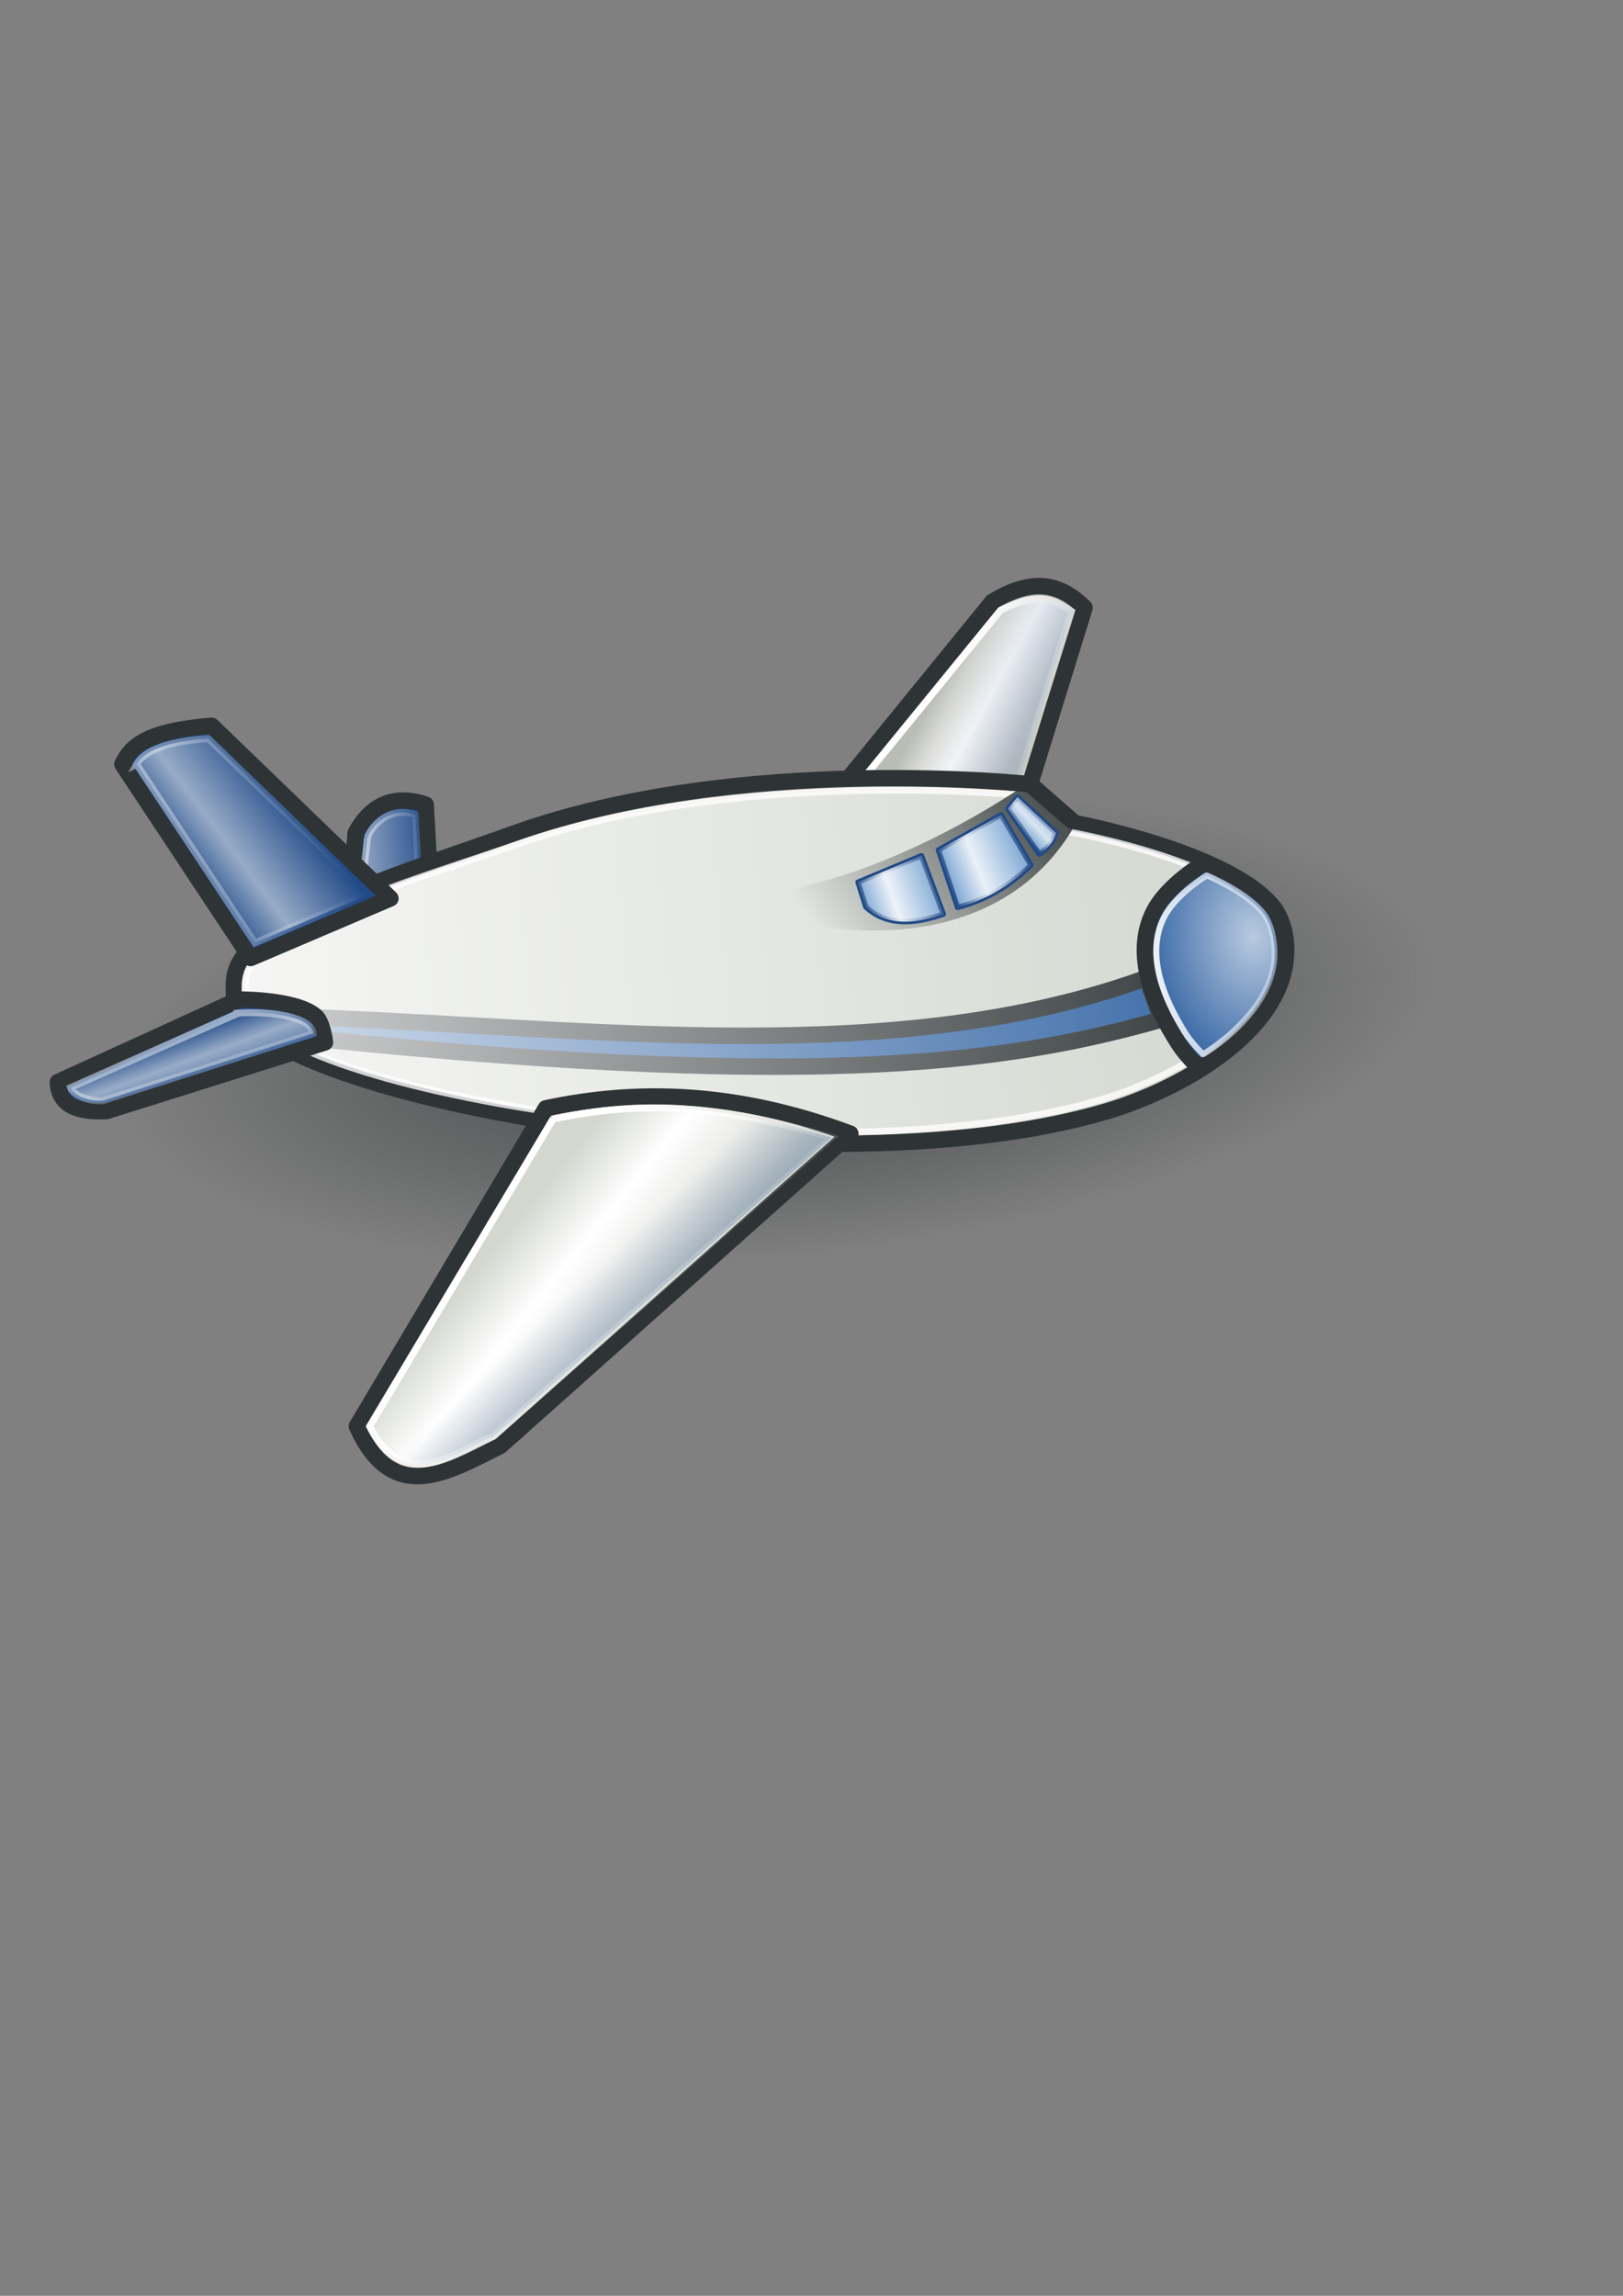 <?xml version="1.0" encoding="UTF-8" standalone="no"?>
<!-- Created with Inkscape (http://www.inkscape.org/) -->
<svg xmlns:dc="http://purl.org/dc/elements/1.1/" xmlns:cc="http://creativecommons.org/ns#" xmlns:rdf="http://www.w3.org/1999/02/22-rdf-syntax-ns#" xmlns:svg="http://www.w3.org/2000/svg" xmlns="http://www.w3.org/2000/svg" xmlns:xlink="http://www.w3.org/1999/xlink" xmlns:sodipodi="http://sodipodi.sourceforge.net/DTD/sodipodi-0.dtd" xmlns:inkscape="http://www.inkscape.org/namespaces/inkscape" width="210mm" height="297mm" id="svg2" version="1.1" inkscape:version="0.48.0 r9654">
  <rect width="100%" height="100%" fill="#808080" stroke="none"/>
  <title id="title4561">plane </title>
  <defs id="defs4">
    <linearGradient inkscape:collect="always" id="linearGradient4347">
      <stop style="stop-color:#2e3436;stop-opacity:1;" offset="0" id="stop4349"/>
      <stop style="stop-color:#2e3436;stop-opacity:0;" offset="1" id="stop4351"/>
    </linearGradient>
    <linearGradient inkscape:collect="always" id="linearGradient4206">
      <stop style="stop-color:#2e3436;stop-opacity:1;" offset="0" id="stop4208"/>
      <stop style="stop-color:#2e3436;stop-opacity:0;" offset="1" id="stop4210"/>
    </linearGradient>
    <linearGradient inkscape:collect="always" id="linearGradient3959">
      <stop style="stop-color:#ffffff;stop-opacity:1;" offset="0" id="stop3961"/>
      <stop style="stop-color:#ffffff;stop-opacity:0;" offset="1" id="stop3963"/>
    </linearGradient>
    <linearGradient id="linearGradient3937">
      <stop style="stop-color:#204a87;stop-opacity:0;" offset="0" id="stop3939"/>
      <stop id="stop3945" offset="0.5" style="stop-color:#204a87;stop-opacity:1;"/>
      <stop style="stop-color:#204a87;stop-opacity:0;" offset="1" id="stop3941"/>
    </linearGradient>
    <linearGradient inkscape:collect="always" id="linearGradient3927">
      <stop style="stop-color:#ffffff;stop-opacity:1;" offset="0" id="stop3929"/>
      <stop style="stop-color:#ffffff;stop-opacity:0;" offset="1" id="stop3931"/>
    </linearGradient>
    <linearGradient id="linearGradient3919">
      <stop style="stop-color:#ffffff;stop-opacity:1;" offset="0" id="stop3921"/>
      <stop style="stop-color:#ffffff;stop-opacity:0;" offset="1" id="stop3923"/>
    </linearGradient>
    <linearGradient inkscape:collect="always" id="linearGradient3907">
      <stop style="stop-color:#ffffff;stop-opacity:1;" offset="0" id="stop3909"/>
      <stop style="stop-color:#ffffff;stop-opacity:0;" offset="1" id="stop3911"/>
    </linearGradient>
    <linearGradient inkscape:collect="always" id="linearGradient3899">
      <stop style="stop-color:#ffffff;stop-opacity:1;" offset="0" id="stop3901"/>
      <stop style="stop-color:#ffffff;stop-opacity:0;" offset="1" id="stop3903"/>
    </linearGradient>
    <linearGradient inkscape:collect="always" id="linearGradient3881">
      <stop style="stop-color:#ffffff;stop-opacity:1;" offset="0" id="stop3883"/>
      <stop style="stop-color:#ffffff;stop-opacity:0;" offset="1" id="stop3885"/>
    </linearGradient>
    <linearGradient id="linearGradient3867">
      <stop style="stop-color:#ffffff;stop-opacity:1;" offset="0" id="stop3869"/>
      <stop style="stop-color:#ffffff;stop-opacity:0;" offset="1" id="stop3871"/>
    </linearGradient>
    <linearGradient id="linearGradient3859">
      <stop style="stop-color:#ffffff;stop-opacity:0;" offset="0" id="stop3861"/>
      <stop id="stop3877" offset="0.387" style="stop-color:#ffffff;stop-opacity:1;"/>
      <stop style="stop-color:#ffffff;stop-opacity:0;" offset="1" id="stop3863"/>
    </linearGradient>
    <linearGradient inkscape:collect="always" id="linearGradient3849">
      <stop style="stop-color:#ffffff;stop-opacity:1;" offset="0" id="stop3851"/>
      <stop style="stop-color:#ffffff;stop-opacity:0;" offset="1" id="stop3853"/>
    </linearGradient>
    <linearGradient inkscape:collect="always" id="linearGradient3839">
      <stop style="stop-color:#ffffff;stop-opacity:0.65" offset="0" id="stop3841"/>
      <stop style="stop-color:#ffffff;stop-opacity:0;" offset="1" id="stop3843"/>
    </linearGradient>
    <linearGradient inkscape:collect="always" id="linearGradient3829">
      <stop style="stop-color:#ffffff;stop-opacity:1;" offset="0" id="stop3831"/>
      <stop style="stop-color:#ffffff;stop-opacity:0;" offset="1" id="stop3833"/>
    </linearGradient>
    <radialGradient inkscape:collect="always" xlink:href="#linearGradient4347" id="radialGradient4485" gradientUnits="userSpaceOnUse" gradientTransform="matrix(1,0,0,0.345,0,360.021)" cx="314.286" cy="549.505" fx="314.286" fy="549.505" r="124.286"/>
    <linearGradient inkscape:collect="always" xlink:href="#linearGradient3859" id="linearGradient4487" gradientUnits="userSpaceOnUse" x1="369.916" y1="475.294" x2="389.808" y2="488.865"/>
    <linearGradient inkscape:collect="always" xlink:href="#linearGradient3959" id="linearGradient4489" gradientUnits="userSpaceOnUse" x1="369.916" y1="475.294" x2="389.808" y2="488.865"/>
    <linearGradient inkscape:collect="always" xlink:href="#linearGradient3899" id="linearGradient4491" gradientUnits="userSpaceOnUse" x1="255.676" y1="495.416" x2="273.139" y2="495.416"/>
    <linearGradient inkscape:collect="always" xlink:href="#linearGradient3907" id="linearGradient4493" gradientUnits="userSpaceOnUse" x1="255.676" y1="495.416" x2="273.139" y2="495.416"/>
    <linearGradient inkscape:collect="always" xlink:href="#linearGradient3937" id="linearGradient4495" gradientUnits="userSpaceOnUse" x1="373.845" y1="476.008" x2="399.094" y2="489.579"/>
    <linearGradient inkscape:collect="always" xlink:href="#linearGradient3959" id="linearGradient4497" gradientUnits="userSpaceOnUse" x1="373.845" y1="476.008" x2="399.094" y2="489.579"/>
    <linearGradient inkscape:collect="always" xlink:href="#linearGradient3829" id="linearGradient4499" gradientUnits="userSpaceOnUse" gradientTransform="matrix(0.977,0,0,0.934,7.364,34.318)" x1="232.432" y1="523.927" x2="431.713" y2="523.927"/>
    <linearGradient inkscape:collect="always" xlink:href="#linearGradient4206" id="linearGradient4501" gradientUnits="userSpaceOnUse" x1="398.094" y1="497.01" x2="349.286" y2="526.474"/>
    <radialGradient inkscape:collect="always" xlink:href="#linearGradient3839" id="radialGradient4503" gradientUnits="userSpaceOnUse" gradientTransform="matrix(1.49,-0.026,0.034,1.984,-226.278,-511.842)" cx="425.073" cy="528.981" fx="425.073" fy="528.981" r="13.836"/>
    <linearGradient inkscape:collect="always" xlink:href="#linearGradient3849" id="linearGradient4505" gradientUnits="userSpaceOnUse" gradientTransform="matrix(0.845,0,0,0.87,65.013,68.966)" x1="399.544" y1="530.295" x2="447.515" y2="530.705"/>
    <linearGradient inkscape:collect="always" xlink:href="#linearGradient3859" id="linearGradient4507" gradientUnits="userSpaceOnUse" x1="225.877" y1="494.372" x2="246.875" y2="481.493"/>
    <linearGradient inkscape:collect="always" xlink:href="#linearGradient3867" id="linearGradient4509" gradientUnits="userSpaceOnUse" x1="217.949" y1="514.094" x2="259.198" y2="506.265"/>
    <linearGradient inkscape:collect="always" xlink:href="#linearGradient3859" id="linearGradient4511" gradientUnits="userSpaceOnUse" x1="219.548" y1="525.441" x2="223.136" y2="539.457"/>
    <linearGradient inkscape:collect="always" xlink:href="#linearGradient3881" id="linearGradient4513" gradientUnits="userSpaceOnUse" x1="219.548" y1="525.441" x2="223.136" y2="539.457"/>
    <linearGradient inkscape:collect="always" xlink:href="#linearGradient3859" id="linearGradient4515" gradientUnits="userSpaceOnUse" x1="280.344" y1="567.616" x2="303.443" y2="590.597"/>
    <linearGradient inkscape:collect="always" xlink:href="#linearGradient3927" id="linearGradient4517" gradientUnits="userSpaceOnUse" x1="280.344" y1="567.616" x2="303.443" y2="590.597"/>
    <linearGradient inkscape:collect="always" xlink:href="#linearGradient3937" id="linearGradient4519" gradientUnits="userSpaceOnUse" x1="291.709" y1="579.738" x2="306.979" y2="599.183"/>
    <linearGradient inkscape:collect="always" xlink:href="#linearGradient3927" id="linearGradient4521" gradientUnits="userSpaceOnUse" x1="291.709" y1="579.738" x2="306.979" y2="599.183"/>
    <linearGradient inkscape:collect="always" xlink:href="#linearGradient3859" id="linearGradient4523" gradientUnits="userSpaceOnUse" x1="351.538" y1="511.43" x2="367.185" y2="507.642"/>
    <linearGradient inkscape:collect="always" xlink:href="#linearGradient3859" id="linearGradient4525" gradientUnits="userSpaceOnUse" x1="368.963" y1="512.246" x2="385.242" y2="507.448"/>
    <linearGradient inkscape:collect="always" xlink:href="#linearGradient3859" id="linearGradient4527" gradientUnits="userSpaceOnUse" x1="382.095" y1="501.324" x2="388.146" y2="496.652"/>
  </defs>
  <sodipodi:namedview id="base" pagecolor="#ffffff" bordercolor="#666666" borderopacity="1.0" inkscape:pageopacity="0.0" inkscape:pageshadow="2" inkscape:zoom="0.24748737" inkscape:cx="47.22598" inkscape:cy="530.25655" inkscape:document-units="px" inkscape:current-layer="layer1" showgrid="false" showguides="true" inkscape:guide-bbox="true" inkscape:window-width="1280" inkscape:window-height="712" inkscape:window-x="0" inkscape:window-y="0" inkscape:window-maximized="0" inkscape:snap-global="false">
    <sodipodi:guide orientation="0,1" position="-94.286,925.714" id="guide3755"/>
    <sodipodi:guide orientation="0,1" position="-122.857,217.143" id="guide3757"/>
    <sodipodi:guide orientation="1,0" position="720,51.429" id="guide3759"/>
    <sodipodi:guide orientation="1,0" position="11.429,125.714" id="guide3761"/>
  </sodipodi:namedview>
  <g inkscape:label="Ebene 1" inkscape:groupmode="layer" id="layer1">
    <g id="g4529">
      <rect y="126.648" x="11.429" height="708.571" width="708.571" id="rect2985" style="fill:none;stroke:none"/>
      <g transform="matrix(2.586,-0.254,0.254,2.586,-620.104,-795.941)" id="g4355">
        <path sodipodi:type="arc" style="opacity:0.877;fill:url(#radialGradient4485);fill-opacity:1;stroke:none" id="path4345" sodipodi:cx="314.28571" sodipodi:cy="549.50507" sodipodi:rx="124.28571" sodipodi:ry="42.857143" d="m 438.571,549.505 c 0,23.669 -55.645,42.857 -124.286,42.857 -68.641,0 -124.286,-19.188 -124.286,-42.857 0,-23.669 55.645,-42.857 124.286,-42.857 68.641,0 124.286,19.188 124.286,42.857 z" transform="translate(20,-14.286)"/>
        <g id="g4319">
          <path sodipodi:nodetypes="cccccc" inkscape:connector-curvature="0" id="path3803" d="m 258.852,490.717 -2.525,14.395 2.778,0.253 12.879,-6.819 0.505,-11.869 c -4.685,-2.121 -9.69,-1.848 -13.637,4.041 z" style="fill:#204a87;stroke:#2e3436;stroke-width:3.1;stroke-linecap:butt;stroke-linejoin:round;stroke-miterlimit:4;stroke-opacity:1;stroke-dasharray:none"/>
          <path sodipodi:nodetypes="ccccc" inkscape:connector-curvature="0" id="path3797" d="m 351.281,490.465 31.062,-31.315 c 8.446,-4.129 13.414,-1.799 17.173,2.778 l -13.89,33.083 z" style="fill:#babdb6;stroke:#2e3436;stroke-width:3.1;stroke-linecap:butt;stroke-linejoin:round;stroke-miterlimit:4;stroke-opacity:1;stroke-dasharray:none"/>
          <path style="fill:url(#linearGradient4487);fill-opacity:1;stroke:url(#linearGradient4489);stroke-width:1.3;stroke-linecap:butt;stroke-linejoin:miter;stroke-miterlimit:4;stroke-opacity:1;stroke-dasharray:none" d="m 353.066,491.715 30.705,-30.868 c 8.357,-3.058 10.468,-0.46 13.244,1.528 l -14.247,33.529 z" id="path3949" inkscape:connector-curvature="0" sodipodi:nodetypes="ccccc"/>
          <path style="opacity:0.644;fill:url(#linearGradient4491);fill-opacity:1;stroke:url(#linearGradient4493);stroke-width:1.3;stroke-linecap:butt;stroke-linejoin:miter;stroke-miterlimit:4;stroke-opacity:1;stroke-dasharray:none" d="m 260.994,491.789 -2.079,9.752 7.956,1.056 3.058,-4.497 0.505,-9.726 c -4.685,-2.121 -8.44,1.188 -9.441,3.416 z" id="path3897" inkscape:connector-curvature="0" sodipodi:nodetypes="cccccc"/>
          <path sodipodi:nodetypes="ccccc" inkscape:connector-curvature="0" id="path3967" d="m 353.066,491.715 30.705,-30.868 c 8.357,-3.058 10.468,-0.46 13.244,1.528 l -14.247,33.529 z" style="opacity:0.199;fill:url(#linearGradient4495);fill-opacity:1;stroke:url(#linearGradient4497);stroke-width:1.3;stroke-linecap:butt;stroke-linejoin:miter;stroke-miterlimit:4;stroke-opacity:1;stroke-dasharray:none"/>
          <path sodipodi:nodetypes="sssssccss" inkscape:connector-curvature="0" id="path3774" d="m 238.143,509.91 c -5.015,2.824 -4.88,6.572 -5.051,9.091 -1.263,18.591 105.185,48.506 161.372,37.628 12.608,-2.441 29.925,-9.714 35.103,-21.466 1.92,-4.358 2.235,-10.248 -0.505,-14.142 -7.672,-10.901 -35.355,-18.94 -35.355,-18.94 l -7.576,-8.081 c 0,0 -54.051,-11.291 -97.732,-0.253 -19.432,4.91 -34.764,7.44 -50.255,16.162 z" style="fill:#d3d7cf;stroke:#2e3436;stroke-width:3.1;stroke-linecap:butt;stroke-linejoin:round;stroke-miterlimit:4;stroke-opacity:1;stroke-dasharray:none"/>
          <path sodipodi:nodetypes="ccccc" inkscape:connector-curvature="0" id="path3807" d="m 248.245,524.557 c 53.256,7.389 107.901,20.16 156.069,7.829 l 2.02,8.081 c -27.944,5.006 -63.412,7.276 -157.079,-11.617 z" style="fill:#3465a4;stroke:#2e3436;stroke-width:3.1;stroke-linecap:butt;stroke-linejoin:round;stroke-miterlimit:4;stroke-opacity:1;stroke-dasharray:none"/>
          <path style="opacity:0.782;fill:url(#linearGradient4499);fill-opacity:1;stroke:#ffffff;stroke-width:1.242;stroke-linecap:butt;stroke-linejoin:round;stroke-miterlimit:4;stroke-opacity:1;stroke-dasharray:none" d="m 240.07,510.828 c -4.901,2.639 -4.768,6.141 -4.935,8.496 -1.234,17.373 102.783,45.329 157.687,35.163 12.32,-2.281 29.242,-9.078 34.301,-20.06 1.876,-4.072 2.184,-9.577 -0.494,-13.216 -7.496,-10.187 -34.548,-17.7 -34.548,-17.7 l -7.403,-7.552 c 0,0 -52.817,-10.551 -95.501,-0.236 -18.988,4.589 -33.97,6.952 -49.108,15.104 z" id="path3827" inkscape:connector-curvature="0" sodipodi:nodetypes="sssssccss"/>
          <path sodipodi:nodetypes="ccccc" inkscape:connector-curvature="0" id="path4204" d="m 386.25,493.434 c -14.44,7.902 -31.317,14.028 -45.357,15.536 0.357,0.893 -5.893,2.325 -2.5,5.893 9.93,4.009 39.386,10.326 55.536,-12.679 z" style="fill:url(#linearGradient4501);fill-opacity:1;stroke:none"/>
          <path sodipodi:nodetypes="ccccc" inkscape:connector-curvature="0" id="path3809" d="m 364.413,505.365 3.03,11.364 c -5.64,1.318 -10.764,1.262 -14.395,-2.778 l -1.01,-4.798 z" style="fill:#729fcf;stroke:#204a87;stroke-width:1;stroke-linecap:butt;stroke-linejoin:round;stroke-miterlimit:4;stroke-opacity:1;stroke-dasharray:none"/>
          <path sodipodi:nodetypes="ccccc" inkscape:connector-curvature="0" id="path3811" d="m 367.696,504.607 2.525,11.112 c 5.759,-0.902 10.442,-3.311 14.521,-6.566 l -4.672,-9.975 z" style="fill:#729fcf;stroke:#204a87;stroke-width:1;stroke-linecap:butt;stroke-linejoin:round;stroke-miterlimit:4;stroke-opacity:1;stroke-dasharray:none"/>
          <path sodipodi:nodetypes="ccccc" inkscape:connector-curvature="0" id="path3813" d="m 381.459,498.167 5.051,9.091 c 2.805,-1.685 2.991,-2.622 3.536,-3.662 l -6.566,-7.45 z" style="fill:#729fcf;stroke:#204a87;stroke-width:1;stroke-linecap:butt;stroke-linejoin:round;stroke-miterlimit:4;stroke-opacity:1;stroke-dasharray:none"/>
          <path sodipodi:nodetypes="ccccc" inkscape:connector-curvature="0" id="path3795" d="m 289.409,545.771 -41.244,56.057 c 5.244,15.587 16.05,10.314 26.517,6.313 l 71.296,-52.017 C 325.263,545.984 306.764,543.818 289.409,545.771 z" style="fill:#d3d7cf;stroke:#2e3436;stroke-width:3.1;stroke-linecap:butt;stroke-linejoin:round;stroke-miterlimit:4;stroke-opacity:1;stroke-dasharray:none"/>
          <path sodipodi:nodetypes="ccccsc" inkscape:connector-curvature="0" id="path3799" d="m 233.85,519.759 -35.355,12.122 c -0.229,3.65 2.09,6.026 8.586,6.313 l 42.174,-8.839 c 0,0 -0.077,-3.784 -1.263,-5.051 -3.384,-3.615 -14.142,-4.546 -14.142,-4.546 z" style="fill:#204a87;stroke:#2e3436;stroke-width:3.1;stroke-linecap:butt;stroke-linejoin:round;stroke-miterlimit:4;stroke-opacity:1;stroke-dasharray:none"/>
          <path sodipodi:nodetypes="ccccc" inkscape:connector-curvature="0" id="path3801" d="m 216.425,473.545 20.456,38.638 27.274,-8.586 -30.305,-35.608 c -12.474,-0.231 -15.576,2.467 -17.425,5.556 z" style="fill:#204a87;stroke:#2e3436;stroke-width:3.1;stroke-linecap:butt;stroke-linejoin:round;stroke-miterlimit:4;stroke-opacity:1;stroke-dasharray:none"/>
          <path sodipodi:nodetypes="csscssc" inkscape:connector-curvature="0" id="path3805" d="m 417.387,511.915 c 0,0 -7.522,3.391 -10.622,8.426 -4.611,7.489 -1.656,17.093 2.347,24.925 1.276,2.496 3.536,5.051 3.536,5.051 0,0 15.934,-7.08 17.93,-19.193 0.452,-2.742 0.233,-6.375 -0.962,-8.885 -2.503,-5.26 -12.229,-10.323 -12.229,-10.323 z" style="fill:#3465a4;stroke:#2e3436;stroke-width:3.1;stroke-linecap:butt;stroke-linejoin:round;stroke-miterlimit:4;stroke-opacity:1;stroke-dasharray:none"/>
          <path style="fill:url(#radialGradient4503);fill-opacity:1;stroke:url(#linearGradient4505);stroke-width:1.114;stroke-linecap:butt;stroke-linejoin:round;stroke-miterlimit:4;stroke-opacity:1;stroke-dasharray:none" d="m 417.511,514.322 c 0,0 -6.353,2.95 -8.971,7.33 -3.894,6.516 -1.399,14.871 1.982,21.684 1.077,2.172 2.986,4.394 2.986,4.394 0,0 13.457,-6.16 15.143,-16.697 0.382,-2.386 0.197,-5.546 -0.812,-7.73 -2.114,-4.576 -10.328,-8.981 -10.328,-8.981 z" id="path3837" inkscape:connector-curvature="0" sodipodi:nodetypes="csscssc"/>
          <path style="opacity:0.537;fill:url(#linearGradient4507);fill-opacity:1;stroke:url(#linearGradient4509);stroke-width:1.3;stroke-linecap:butt;stroke-linejoin:miter;stroke-miterlimit:4;stroke-opacity:1;stroke-dasharray:none" d="m 219.104,473.813 18.848,35.603 22.363,-6.979 -27.358,-32.126 c -7.831,-0.231 -12.183,1.127 -13.854,3.502 z" id="path3857" inkscape:connector-curvature="0" sodipodi:nodetypes="ccccc"/>
          <path style="opacity:0.543;fill:url(#linearGradient4511);fill-opacity:1;stroke:url(#linearGradient4513);stroke-width:1.3;stroke-linecap:butt;stroke-linejoin:miter;stroke-miterlimit:4;stroke-opacity:1;stroke-dasharray:none" d="m 233.598,522.285 -32.83,10.859 c 0.403,1.63 3.605,3.122 5.935,3.03 l 40.532,-8.713 c 0,0 0.05,-1.385 -1.894,-2.525 -4.27,-2.506 -11.743,-2.652 -11.743,-2.652 z" id="path3879" inkscape:connector-curvature="0" sodipodi:nodetypes="ccccsc"/>
          <path style="fill:url(#linearGradient4515);fill-opacity:1;stroke:url(#linearGradient4517);stroke-width:1.3;stroke-linecap:butt;stroke-linejoin:miter;stroke-miterlimit:4;stroke-opacity:1;stroke-dasharray:none" d="m 290.545,547.917 -39.982,54.163 c 5.496,14.324 17.565,5.263 22.981,4.167 l 68.897,-49.744 c -20.209,-8.12 -34.542,-10.539 -51.897,-8.586 z" id="path3917" inkscape:connector-curvature="0" sodipodi:nodetypes="ccccc"/>
          <path sodipodi:nodetypes="ccccc" inkscape:connector-curvature="0" id="path3935" d="m 290.545,547.917 -39.982,54.163 c 5.496,14.324 17.565,5.263 22.981,4.167 l 68.897,-49.744 c -20.209,-8.12 -34.542,-10.539 -51.897,-8.586 z" style="opacity:0.304;fill:url(#linearGradient4519);fill-opacity:1;stroke:url(#linearGradient4521);stroke-width:1.3;stroke-linecap:butt;stroke-linejoin:miter;stroke-miterlimit:4;stroke-opacity:1;stroke-dasharray:none"/>
          <path style="opacity:0.877;fill:url(#linearGradient4523);fill-opacity:1;stroke:none" d="m 364.413,505.365 3.03,11.364 c -5.64,1.318 -10.764,1.262 -14.395,-2.778 l -1.01,-4.798 z" id="path3975" inkscape:connector-curvature="0" sodipodi:nodetypes="ccccc"/>
          <path style="opacity:0.85;fill:url(#linearGradient4525);fill-opacity:1;stroke:none" d="m 367.696,504.607 2.525,11.112 c 5.759,-0.902 10.442,-3.311 14.521,-6.566 l -4.672,-9.975 z" id="path3993" inkscape:connector-curvature="0" sodipodi:nodetypes="ccccc"/>
          <path style="opacity:0.73;fill:url(#linearGradient4527);fill-opacity:1;stroke:none" d="m 381.459,498.167 5.051,9.091 c 2.805,-1.685 2.991,-2.622 3.536,-3.662 l -6.566,-7.45 z" id="path4011" inkscape:connector-curvature="0" sodipodi:nodetypes="ccccc"/>
        </g>
      </g>
    </g>
  </g>
</svg>
